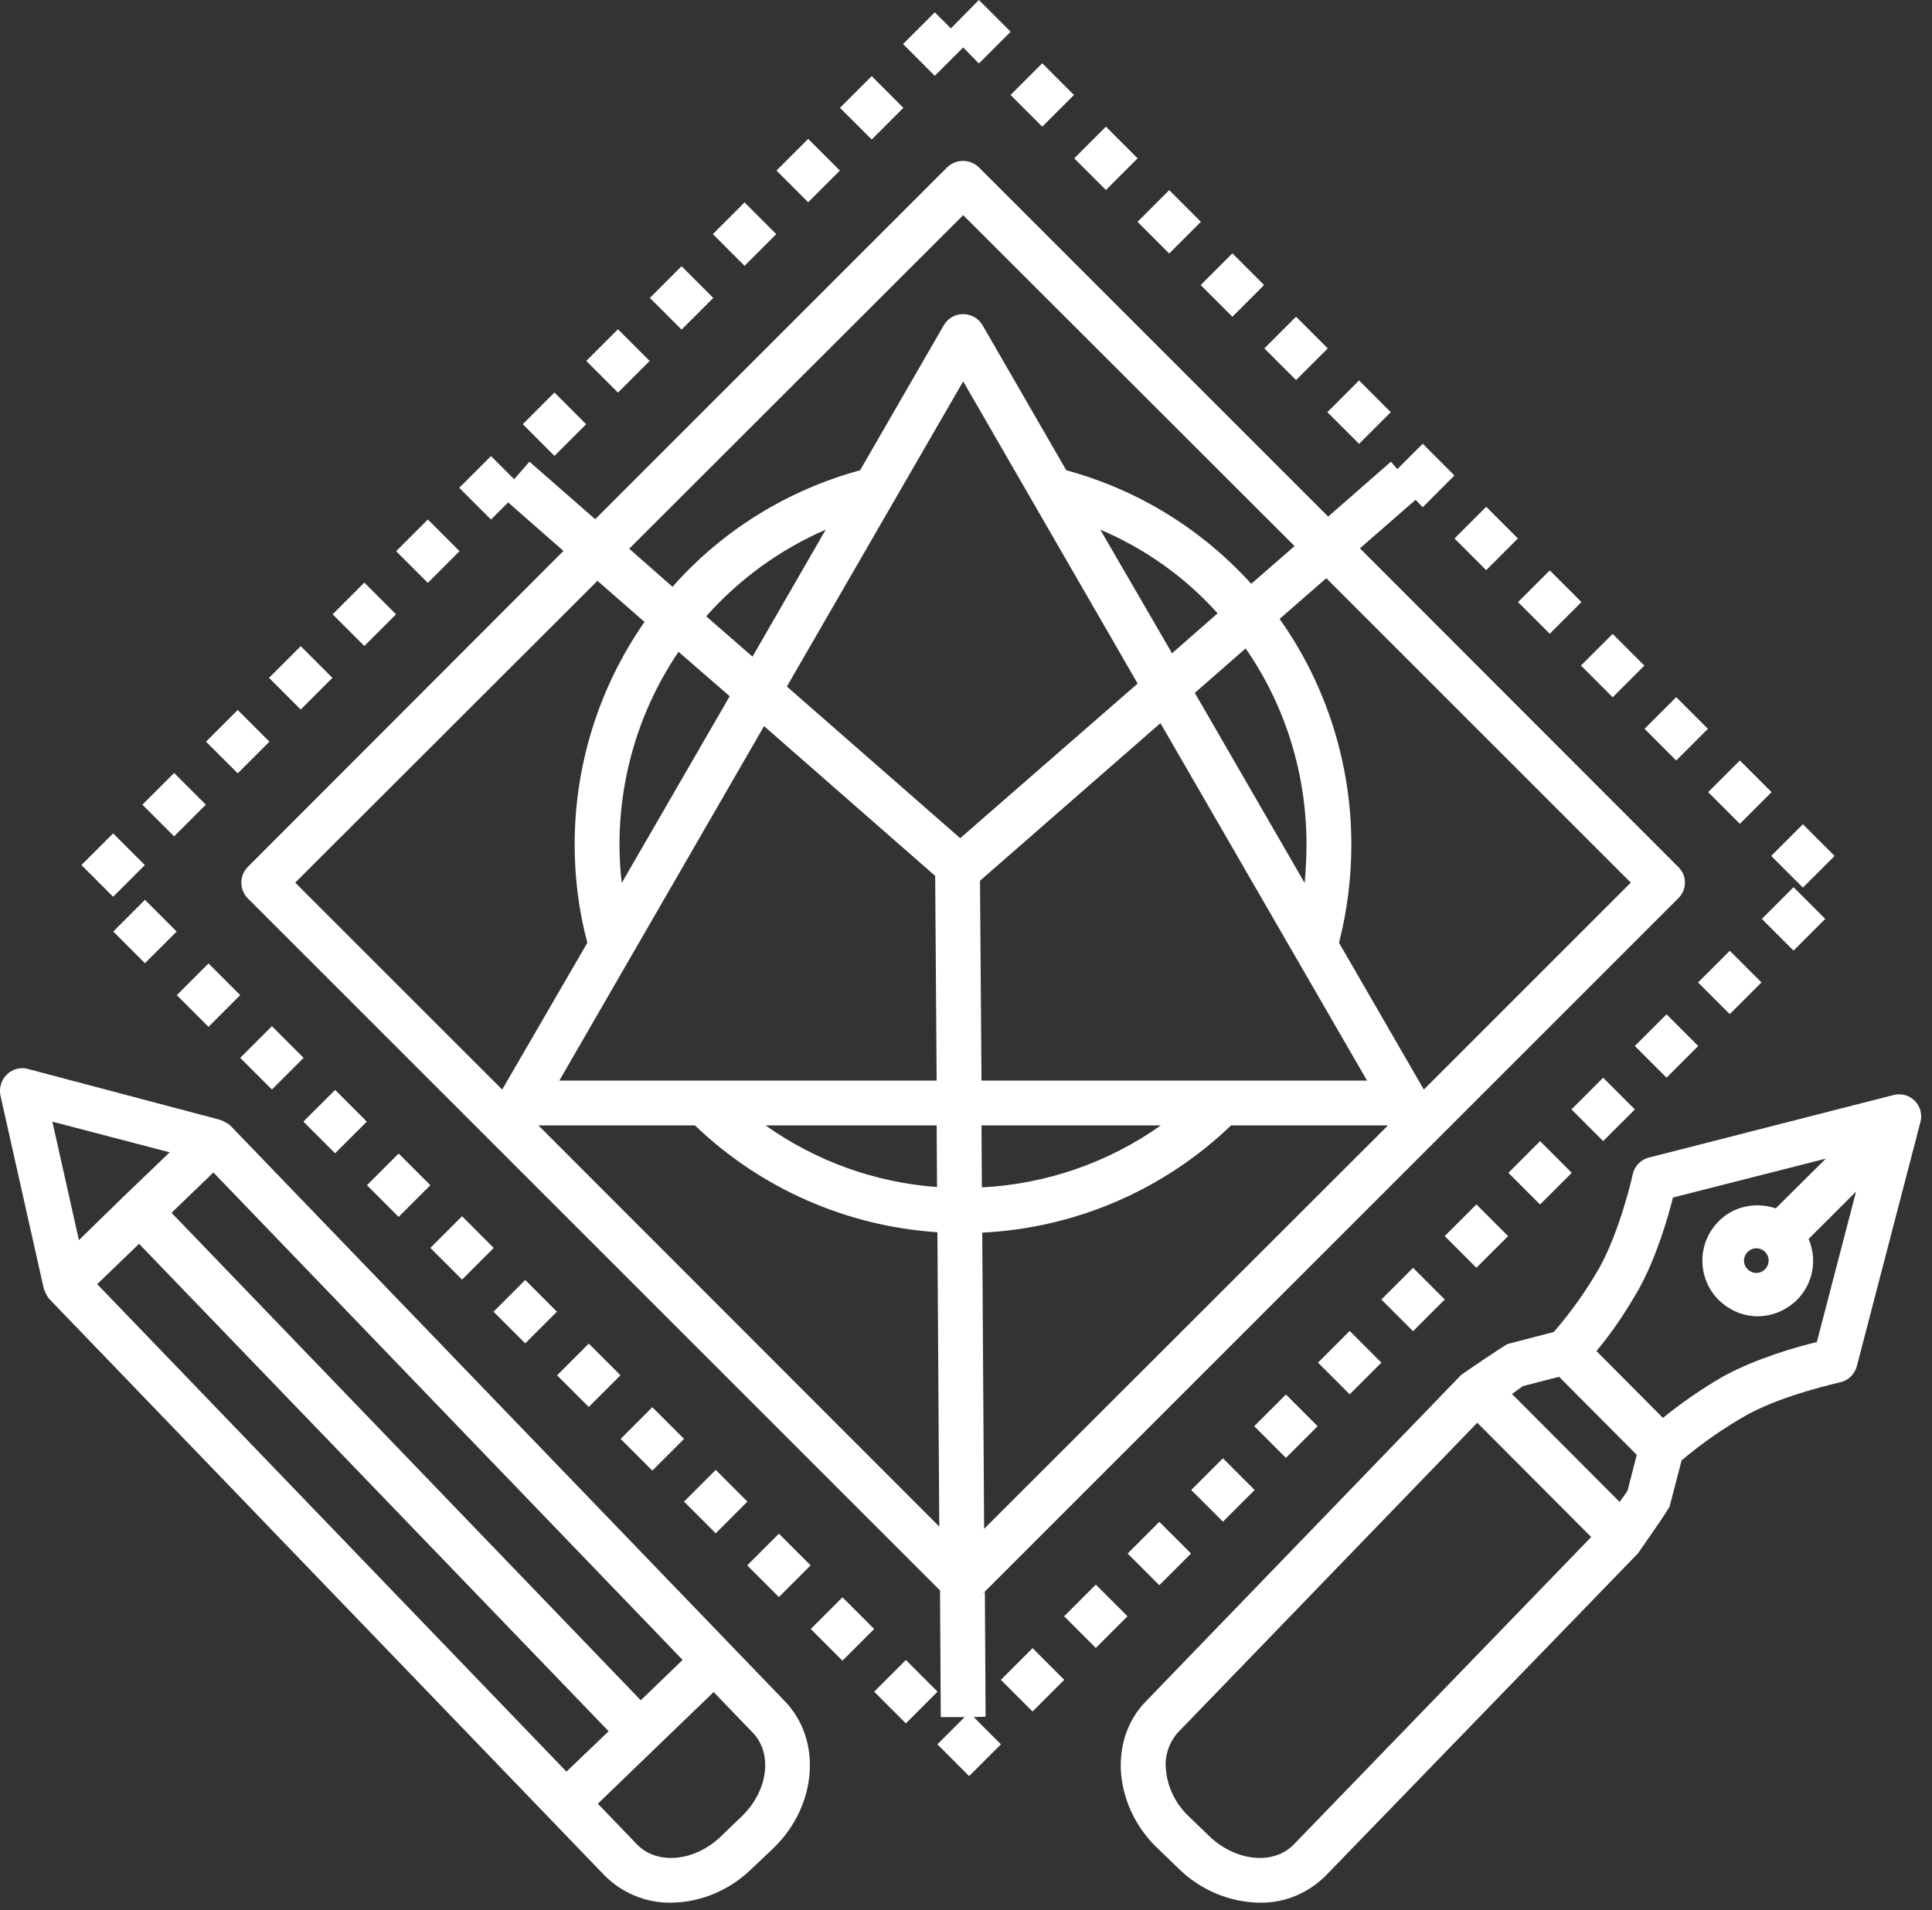 <svg width="90" height="89" viewBox="0 0 90 89" fill="none" xmlns="http://www.w3.org/2000/svg">
<rect x="0" y="0" width="90" height="89" fill="#333333" stroke="none"/>
<path d="M10.724 52.436C10.533 52.279 10.254 52.175 10.254 52.175L1.309 49.808C0.961 49.703 0.578 49.808 0.317 50.069C0.056 50.313 -0.049 50.696 0.021 51.044L2.04 60.041C2.075 60.128 2.144 60.337 2.301 60.528L28.145 87.364C28.963 88.199 30.094 88.669 31.26 88.652C32.669 88.634 34.009 88.06 35.019 87.068L36.011 86.128C38.065 84.162 38.308 81.081 36.568 79.272L10.724 52.436ZM9.941 54.629L31.799 77.34L29.85 79.22L7.992 56.508L9.941 54.629ZM2.44 52.262L7.905 53.689L5.782 55.725L3.676 57.779L2.44 52.262ZM4.528 59.832L6.478 57.953L28.353 80.664L26.387 82.544L4.528 59.832ZM34.549 84.632L33.574 85.572C32.356 86.738 30.598 86.912 29.659 85.92L27.849 84.04L33.244 78.837L35.053 80.716C36.011 81.691 35.785 83.448 34.549 84.632ZM89.195 51.287C89.066 51.157 88.904 51.065 88.726 51.019C88.549 50.973 88.362 50.975 88.186 51.026L76.821 53.933C76.438 54.02 76.143 54.333 76.056 54.716C76.056 54.751 75.481 57.309 74.507 59.067C73.897 60.13 73.186 61.133 72.383 62.06L70.243 62.617C70.121 62.651 68.102 64.026 68.067 64.061L53.379 79.272C52.509 80.159 52.109 81.395 52.23 82.717C52.37 84.023 52.979 85.223 53.936 86.128L54.911 87.068C55.92 88.06 57.278 88.635 58.687 88.652C59.853 88.669 60.967 88.199 61.785 87.364L76.299 72.38C76.317 72.345 76.682 71.84 77.047 71.301C77.413 70.779 77.761 70.239 77.778 70.187L78.335 68.046C79.275 67.246 80.284 66.55 81.346 65.941C83.104 64.966 85.679 64.427 85.697 64.409C86.08 64.34 86.393 64.044 86.497 63.661L89.456 52.297C89.507 52.12 89.509 51.934 89.463 51.756C89.418 51.579 89.325 51.417 89.195 51.287ZM60.288 85.92C59.349 86.912 57.591 86.738 56.355 85.572L55.381 84.632C54.789 84.075 54.406 83.327 54.319 82.509C54.232 81.865 54.441 81.203 54.876 80.716L57.417 78.088L68.816 66.289L74.124 71.614L60.288 85.92ZM75.812 69.474L75.447 69.978L70.434 64.949L70.939 64.584L72.627 64.148L76.247 67.786L75.812 69.474ZM84.635 62.53C83.678 62.756 81.816 63.295 80.337 64.096C79.328 64.67 78.37 65.332 77.465 66.063L74.368 62.948C75.116 62.06 75.76 61.086 76.334 60.076C77.152 58.614 77.692 56.752 77.935 55.795L85.053 53.985L82.721 56.3C82.46 56.213 82.164 56.16 81.886 56.16H81.868C81.19 56.16 80.528 56.422 80.059 56.909C79.049 57.918 79.049 59.572 80.076 60.581C80.563 61.051 81.207 61.329 81.869 61.329C82.582 61.329 83.226 61.033 83.696 60.581C84.166 60.111 84.462 59.467 84.462 58.754C84.462 58.406 84.392 58.057 84.253 57.727L86.463 55.517L84.635 62.53ZM82.39 58.736C82.39 59.049 82.129 59.31 81.816 59.31C81.503 59.31 81.242 59.049 81.242 58.736C81.242 58.423 81.503 58.162 81.816 58.162C82.147 58.162 82.39 58.423 82.39 58.736ZM45.913 79.985L45.879 74.172L45.6 74.434L78.179 41.855C78.579 41.472 78.597 40.828 78.214 40.428L78.179 40.393L63.351 25.548L65.944 23.286L66.275 23.634L67.754 22.154L66.275 20.675L65.092 21.858L64.796 21.511L61.872 24.069L45.6 7.797C45.402 7.604 45.137 7.497 44.86 7.497C44.584 7.497 44.319 7.604 44.121 7.797L27.727 24.191L24.664 21.511L23.951 22.328L22.872 21.25L21.392 22.729L22.872 24.208L23.672 23.408L26.248 25.67L11.542 40.393C11.142 40.793 11.142 41.455 11.542 41.855L43.79 74.103L43.825 80.003H44.939L43.668 81.273L45.148 82.753L46.627 81.273L45.357 80.003L45.913 79.985ZM54.598 30.438L51.256 24.678C53.345 25.565 55.207 26.888 56.721 28.576L54.598 30.438ZM58.026 30.212C59.888 32.892 60.862 36.077 60.862 39.349C60.862 39.958 60.828 40.549 60.776 41.141L55.659 32.283L58.026 30.212ZM63.682 50.348H45.722L45.652 41.037L54.058 33.693L63.682 50.348ZM45.722 52.436H54.075C51.622 54.176 48.733 55.168 45.739 55.325L45.722 52.436ZM45.844 71.231L45.757 57.431C50.097 57.22 54.214 55.446 57.347 52.436H64.656L45.844 71.231ZM75.969 41.124L66.327 50.765L62.377 43.926C62.759 42.43 62.952 40.892 62.951 39.349C62.951 35.59 61.785 31.9 59.609 28.837L61.785 26.94L75.969 41.124ZM44.869 10.024L60.306 25.444L58.287 27.201C55.972 24.643 52.996 22.816 49.672 21.911L45.774 15.158C45.682 14.999 45.55 14.868 45.392 14.776C45.233 14.684 45.053 14.636 44.869 14.636C44.486 14.636 44.156 14.828 43.964 15.158L40.066 21.911C36.69 22.833 33.644 24.713 31.329 27.341L29.311 25.566L44.869 10.024ZM26.056 50.348L35.593 33.832L43.564 40.81L43.633 50.348H26.056ZM43.651 55.307C40.776 55.099 38.013 54.105 35.663 52.436H43.633L43.651 55.307ZM28.858 39.349C28.858 36.147 29.815 33.014 31.608 30.369L33.992 32.44L28.962 41.141C28.893 40.546 28.858 39.948 28.858 39.349ZM35.054 30.595L32.896 28.715C34.445 26.975 36.342 25.6 38.465 24.678L35.054 30.595ZM13.752 41.124L27.831 27.062L30.024 28.977C27.904 32.02 26.768 35.64 26.77 39.349C26.77 40.898 26.961 42.429 27.361 43.926L23.394 50.765L13.752 41.124ZM25.082 52.436H32.374C35.437 55.377 39.439 57.135 43.668 57.413L43.755 71.127L25.082 52.436ZM44.73 39.053L36.655 31.987L44.869 17.769L52.996 31.848L44.73 39.053Z" fill="white"/>
<path d="M40.722 78.82L42.199 77.343L43.675 78.82L42.199 80.297L40.722 78.82ZM46.624 78.268L48.101 76.791L49.577 78.268L48.101 79.744L46.624 78.268ZM37.768 75.899L39.245 74.422L40.722 75.899L39.245 77.376L37.768 75.899ZM49.57 75.307L51.047 73.831L52.524 75.307L51.047 76.784L49.57 75.307ZM34.808 72.935L36.285 71.458L37.761 72.935L36.285 74.412L34.808 72.935ZM52.529 72.383L54.006 70.906L55.482 72.383L54.005 73.86L52.529 72.383ZM31.865 69.964L33.342 68.487L34.818 69.964L33.341 71.441L31.865 69.964ZM55.492 69.423L56.969 67.946L58.446 69.423L56.969 70.899L55.492 69.423ZM28.911 67.042L30.388 65.565L31.865 67.042L30.388 68.519L28.911 67.042ZM58.426 66.45L59.903 64.973L61.38 66.45L59.903 67.927L58.426 66.45ZM25.951 64.078L27.427 62.602L28.904 64.078L27.427 65.555L25.951 64.078ZM61.397 63.489L62.874 62.012L64.351 63.489L62.874 64.966L61.397 63.489ZM22.99 61.115L24.467 59.638L25.944 61.115L24.467 62.592L22.99 61.115ZM64.349 60.548L65.825 59.071L67.302 60.548L65.825 62.025L64.349 60.548ZM20.047 58.144L21.524 56.667L23 58.144L21.524 59.621L20.047 58.144ZM67.3 57.593L68.777 56.116L70.253 57.593L68.776 59.069L67.3 57.593ZM17.094 55.222L18.57 53.745L20.047 55.222L18.57 56.699L17.094 55.222ZM70.266 54.645L71.743 53.168L73.219 54.645L71.742 56.122L70.266 54.645ZM14.133 52.258L15.61 50.782L17.087 52.259L15.61 53.735L14.133 52.258ZM73.205 51.691L74.681 50.214L76.158 51.691L74.681 53.167L73.205 51.691ZM11.19 49.288L12.667 47.811L14.143 49.288L12.666 50.764L11.19 49.288ZM76.156 48.736L77.633 47.259L79.11 48.736L77.633 50.213L76.156 48.736ZM8.236 46.366L9.713 44.889L11.19 46.366L9.713 47.843L8.236 46.366ZM79.103 45.775L80.579 44.298L82.056 45.775L80.579 47.252L79.103 45.775ZM5.276 43.402L6.753 41.926L8.229 43.403L6.752 44.879L5.276 43.402ZM82.073 42.814L83.55 41.337L85.027 42.814L83.55 44.291L82.073 42.814ZM82.51 39.88L83.986 38.403L85.463 39.88L83.986 41.356L82.51 39.88ZM6.634 37.492L8.111 36.015L9.588 37.492L8.111 38.968L6.634 37.492ZM3.794 40.306L5.271 38.829L6.748 40.306L5.271 41.783L3.794 40.306ZM79.573 36.908L81.05 35.431L82.527 36.908L81.05 38.385L79.573 36.908ZM9.598 34.556L11.074 33.079L12.551 34.556L11.074 36.032L9.598 34.556ZM76.608 33.957L78.085 32.481L79.561 33.957L78.084 35.434L76.608 33.957ZM12.532 31.583L14.009 30.106L15.485 31.583L14.008 33.059L12.532 31.583ZM73.647 31.011L75.124 29.534L76.601 31.011L75.124 32.488L73.647 31.011ZM15.495 28.622L16.972 27.145L18.449 28.622L16.972 30.099L15.495 28.622ZM70.716 28.052L72.193 26.576L73.67 28.052L72.193 29.529L70.716 28.052ZM18.454 25.681L19.931 24.204L21.407 25.681L19.93 27.158L18.454 25.681ZM67.756 25.089L69.233 23.612L70.709 25.089L69.232 26.566L67.756 25.089ZM24.352 19.765L25.828 18.288L27.305 19.765L25.828 21.242L24.352 19.765ZM61.834 19.204L63.311 17.727L64.788 19.204L63.311 20.68L61.834 19.204ZM27.31 16.817L28.787 15.34L30.264 16.817L28.787 18.294L27.31 16.817ZM58.898 16.233L60.375 14.756L61.852 16.233L60.375 17.709L58.898 16.233ZM30.274 13.881L31.75 12.404L33.227 13.881L31.75 15.357L30.274 13.881ZM55.933 13.281L57.41 11.805L58.886 13.281L57.409 14.758L55.933 13.281ZM33.208 10.908L34.684 9.431L36.161 10.908L34.684 12.385L33.208 10.908ZM52.99 10.335L54.466 8.858L55.943 10.335L54.466 11.812L52.99 10.335ZM36.171 7.947L37.648 6.471L39.125 7.947L37.648 9.424L36.171 7.947ZM50.041 7.377L51.518 5.9L52.995 7.377L51.518 8.853L50.041 7.377ZM39.13 5.024L40.607 3.547L42.083 5.024L40.607 6.5L39.13 5.024ZM47.076 4.425L48.552 2.948L50.029 4.425L48.552 5.902L47.076 4.425ZM44.869 2.21L45.6 2.958L47.079 1.479L45.6 0L44.295 1.323L43.546 0.574L42.067 2.053L43.546 3.533L44.869 2.21Z" fill="white"/>
</svg>

